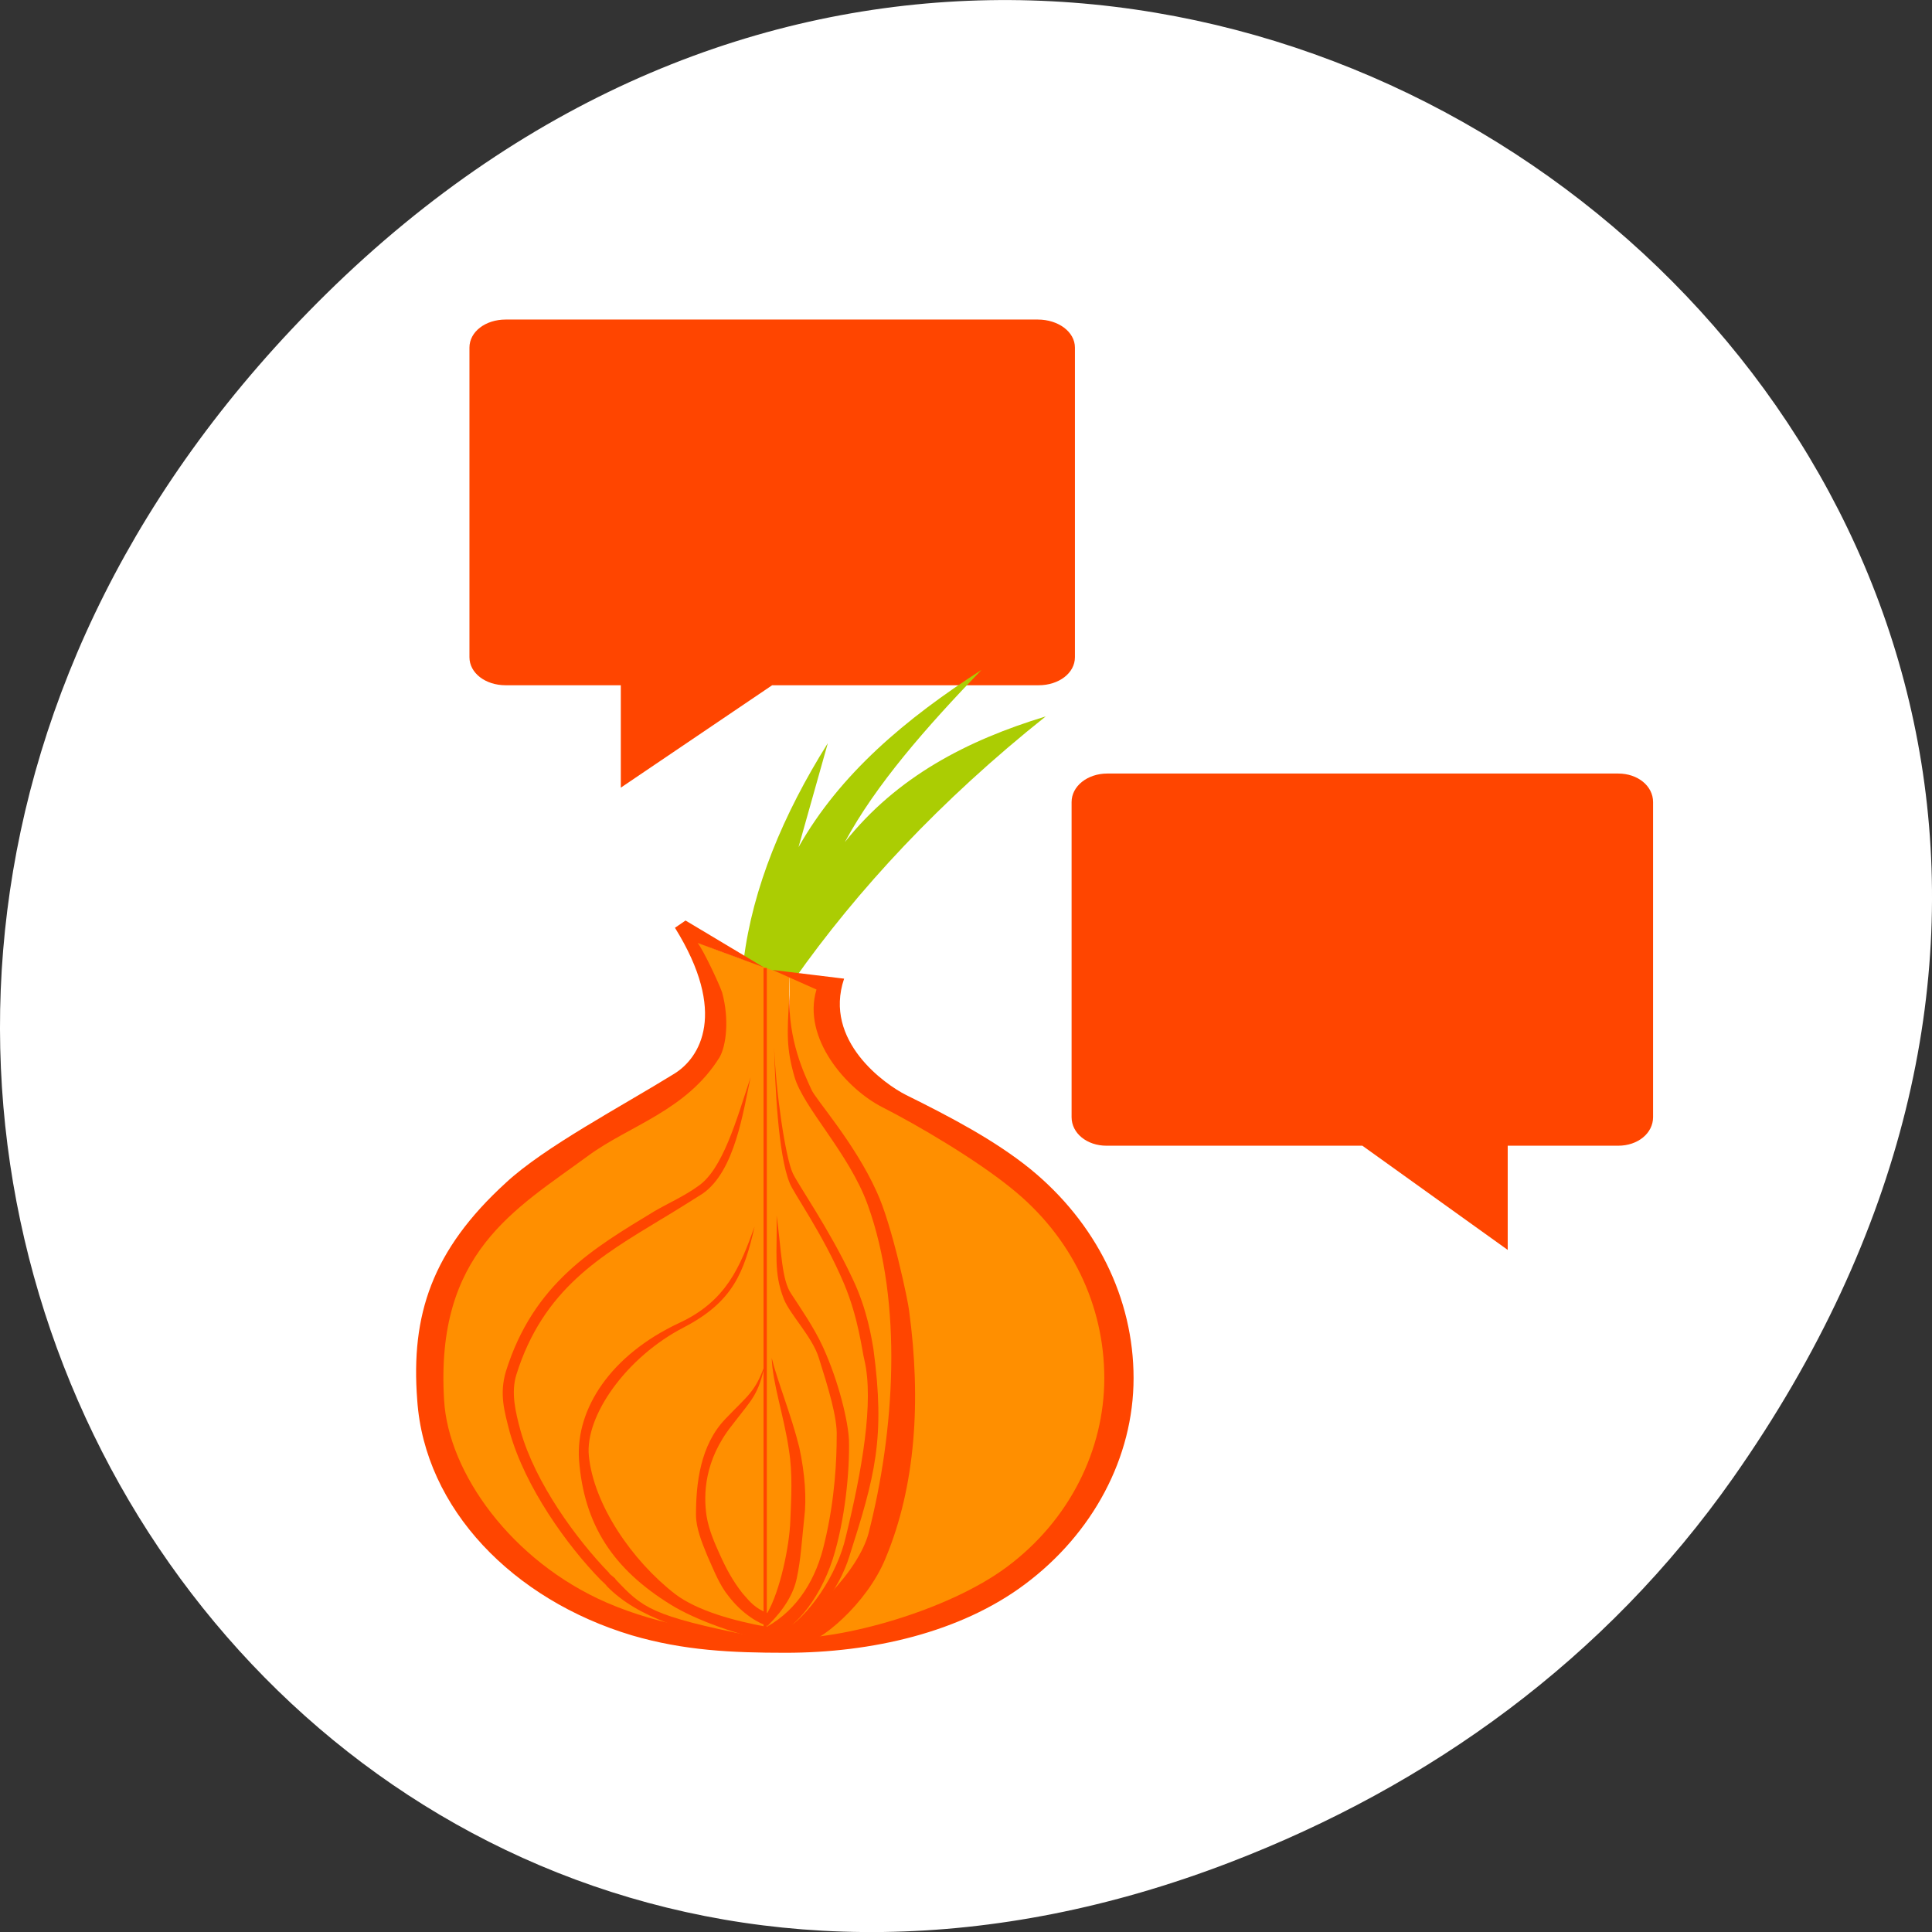 <svg xmlns="http://www.w3.org/2000/svg" xmlns:xlink="http://www.w3.org/1999/xlink" viewBox="0 0 256 256"><rect x="0" y="0" width="256" height="256" fill="#333333" stroke="none"/><defs><clipPath><rect width="70.65" height="70.65" rx="3.623" x="8.165" y="0.495" style="fill:url(#2);opacity:0.9;color:#000"/></clipPath><clipPath id="1"><rect rx="4" y="1" x="1" height="46" width="46" style="fill:#1890d0;stroke-width:1"/></clipPath><clipPath><rect width="84" height="84" rx="6" x="6" y="6" style="fill:#ff4500"/></clipPath><clipPath><path d="m 62 6 c -3.324 0 -6 2.676 -6 6 v 0.531 c 0 -3.611 2.921 -6.531 6.531 -6.531 h -0.531 z m 71.47 0 c 3.611 0 6.531 2.921 6.531 6.531 v -0.531 c 0 -3.324 -2.676 -6 -6 -6 h -0.531 z m 6.531 6.531 c 0 36.735 -3.543 60.1 -7.844 69.938 c -10.816 5.03 -35.677 7.531 -69.62 7.531 h 71.47 c 3.324 0 6 -2.676 6 -6 v -71.47 z m -77.47 77.47 c -3.611 -0.005 -6.531 -2.921 -6.531 -6.531 v 0.531 c 0 3.324 2.676 6 6 6 h 0.531 z"/></clipPath><clipPath><path d="m -24 13 c 0 1.105 -0.672 2 -1.5 2 -0.828 0 -1.5 -0.895 -1.5 -2 0 -1.105 0.672 -2 1.5 -2 0.828 0 1.5 0.895 1.5 2 z" transform="matrix(15.333 0 0 11.5 415 -125.5)"/></clipPath><clipPath id="0"><rect rx="4" y="1" x="1" height="46" width="46" style="fill:#1890d0;stroke-width:1"/></clipPath><radialGradient r="12.672" cy="9.957" cx="7.118" gradientTransform="matrix(0 16.558 -20.328 0 247.4 -150.57)" gradientUnits="userSpaceOnUse" id="2"><stop style="stop-color:#505050"/><stop offset="0.262" style="stop-color:#2b2b2b"/><stop offset="0.705" style="stop-color:#0a0a0a"/><stop offset="1"/></radialGradient></defs><g transform="translate(0 -796.36)"><path d="m 229.63 992.2 c 92.05 -130.93 -77.948 -263.6 -186.39 -156.91 -102.17 100.51 -7.449 256.68 119.69 207.86 c 26.526 -10.185 49.802 -26.914 66.7 -50.948 z" style="fill:#fff;color:#000"/><g transform="matrix(6.022 0 0 6.526 -21.08 738.41)"><g style="fill:#ff4500"><g transform="matrix(0.555 0 0 0.396 7.17 10.616)" style="clip-path:url(#0)"><path d="m 13.438 13 c -0.809 0 -1.438 0.629 -1.438 1.438 v 15.875 c 0 0.809 0.629 1.438 1.438 1.438 h 4.563 v 5.25 l 6 -5.25 h 10.563 c 0.809 0 1.441 -0.629 1.441 -1.438 v -15.875 c 0 -0.809 -0.66 -1.438 -1.473 -1.438" transform="translate(0 -1)" id="3" style="fill:#ff4500"/></g><g transform="matrix(0.131 0 0 0.108 -12.936 15.55)"><path d="m 264.51 77.978 l -4.917 19.529 c 6.965 -13.793 18.03 -24.17 30.729 -33.32 -9.287 10.789 -17.754 21.579 -22.944 32.368 8.741 -12.292 20.486 -19.12 33.733 -23.627 -17.618 15.706 -31.602 32.559 -42.26 49.49 l -8.467 -3.687 c 1.501 -13.521 6.609 -27.369 14.12 -40.754 z" style="fill:#abcd03"/><g style="fill:#ff8f00"><path d="m 241.9 115.14 l 16.12 6.686 c 0 4.098 -0.333 16.597 2.229 20.284 26.803 34.519 22.293 103.71 -5.43 105.49 -42.22 0 -58.32 -28.679 -58.32 -55.04 0 -24.04 28.816 -40.02 46.03 -54.22 4.37 -3.824 3.611 -12.275 -0.624 -23.2 z"/><path d="m 258.02 121.59 l 5.808 2.963 c -0.546 3.823 0.273 12.292 4.096 14.476 16.936 10.516 32.914 21.988 39.2 33.46 22.398 40.43 -15.706 77.85 -48.62 74.3 17.891 -13.248 23.08 -40.43 16.389 -70.06 -2.731 -11.609 -6.966 -22.12 -14.478 -34.01 -3.254 -5.832 -2.118 -13.07 -2.392 -21.12 z"/></g><path d="m 255.23 120.59 l 12.02 1.639 c -3.551 11.745 6.966 19.939 10.38 21.852 7.648 4.234 15.02 8.604 20.896 13.93 11.06 10.11 17.345 24.31 17.345 39.33 0 14.886 -6.829 29.23 -18.301 38.786 -10.789 9.01 -25.675 12.838 -40.15 12.838 -9.01 0 -17.07 -0.409 -25.812 -3.278 -19.939 -6.692 -34.826 -23.763 -36.06 -44.25 -1.093 -15.979 2.458 -28.13 14.887 -40.835 6.418 -6.692 19.393 -14.34 28.27 -20.486 4.371 -3 9.01 -11.473 0.136 -27.451 l 1.776 -1.366 l 13.157 8.812 l -11.11 -4.578 c 0.956 1.366 3.551 7.512 4.098 9.287 1.229 5.05 0.683 9.971 -0.41 12.155 -5.599 10.11 -15.16 12.838 -22.12 18.574 -12.292 10.11 -25.676 18.16 -24.17 45.888 0.683 13.657 11.336 30.32 27.314 38.1 9.01 4.371 19.394 6.146 29.91 6.692 9.423 0.41 27.451 -5.19 37.28 -13.384 10.516 -8.74 16.389 -21.988 16.389 -35.508 0 -13.658 -5.463 -26.632 -15.706 -35.783 -5.873 -5.326 -15.569 -11.745 -21.578 -15.16 -6.01 -3.414 -13.521 -12.974 -11.06 -22.12 z"/><path d="m 251.54 140.8 c -1.229 6.283 -2.595 17.618 -8.06 21.852 -2.322 1.638 -4.644 3.278 -7.102 4.916 -9.833 6.693 -19.667 12.974 -24.17 29.09 -0.956 3.415 -0.136 7.102 0.684 10.516 2.458 9.833 9.423 20.486 14.886 26.769 0 0.273 1.093 0.956 1.093 1.229 4.507 5.327 5.873 6.829 22.944 10.652 l -0.41 1.913 c -10.243 -2.731 -18.71 -5.189 -24.04 -11.336 0 -0.136 -0.956 -1.093 -0.956 -1.093 -5.736 -6.556 -12.702 -17.481 -15.296 -27.724 -0.956 -4.098 -1.775 -7.238 -0.683 -11.473 4.643 -16.661 14.75 -23.22 24.993 -30.18 2.322 -1.502 5.05 -2.869 7.238 -4.644 4.233 -3.14 6.554 -12.701 8.877 -20.485 z"/><path d="m 255.91 166.75 c 0.137 7.102 -0.556 10.665 1.219 15.719 1.092 3 4.782 7.101 5.875 11.06 1.502 5.327 3.138 11.199 3 14.75 0 4.098 -0.256 11.742 -2.031 19.937 -1.354 6.771 -4.473 12.582 -9.719 15.875 -5.373 -1.106 -11.682 -2.995 -15.406 -6.188 -7.238 -6.282 -13.649 -16.786 -14.469 -25.938 -0.682 -7.511 6.273 -18.589 15.969 -24.19 8.194 -4.78 10.1 -10.228 11.875 -18.969 -2.458 7.648 -4.767 14.06 -12.688 18.16 -11.472 6.01 -17.358 16.1 -16.813 25.656 0.819 12.291 5.742 20.619 15.438 27.313 4.097 2.868 11.751 5.899 16.531 6.719 v -0.625 c 3.625 -0.679 8.318 -6.633 10.656 -14.688 2.049 -7.238 2.857 -16.502 2.719 -22.375 -0.137 -3.414 -1.643 -10.808 -4.375 -17.5 -1.502 -3.687 -3.81 -7.374 -5.313 -9.969 -1.637 -2.597 -1.649 -8.195 -2.469 -14.75 z"/><path d="m 255.09 193.53 c 0.136 4.78 2.056 10.905 2.875 17.188 0.684 4.644 0.387 9.308 0.25 13.406 -0.135 4.743 -1.715 13.242 -3.875 17.375 -2.037 -0.934 -2.833 -1.999 -4.156 -3.719 -1.638 -2.322 -2.751 -4.644 -3.844 -7.375 -0.819 -2.049 -1.776 -4.394 -2.188 -7.125 -0.546 -4.097 -0.393 -10.506 4.25 -17.06 3.551 -5.19 4.365 -5.585 5.594 -11.594 -1.64 5.326 -2.863 5.869 -6.688 10.375 -4.233 4.917 -4.938 12.159 -4.938 18.03 0 2.459 0.981 5.187 1.938 7.781 1.092 2.732 2.029 5.452 3.531 7.5 2.258 3.321 5.148 5.209 6.563 5.563 0.009 0.002 0.022 -0.002 0.031 0 0.03 0.007 0.065 0.025 0.094 0.031 v -0.156 c 2.65 -2.954 4.244 -5.889 4.781 -8.844 0.683 -3.551 0.84 -7.11 1.25 -11.344 0.409 -3.551 0.112 -8.334 -0.844 -13.25 -1.365 -6.146 -3.669 -12.412 -4.625 -16.781 z"/><path d="m 255.5 135.07 c 0.137 7.101 0.683 20.35 2.595 25.539 0.546 1.775 5.599 9.56 9.149 18.983 2.459 6.556 3 12.565 3.415 14.34 1.639 7.785 -0.41 20.896 -3.142 33.32 -1.365 6.692 -6.01 15.02 -11.335 18.301 l -1.092 1.912 c 3.01 -0.137 10.379 -7.375 12.974 -16.389 4.371 -15.296 6.146 -22.398 4.098 -39.33 -0.273 -1.64 -0.956 -7.238 -3.551 -13.248 -3.824 -9.151 -9.287 -17.891 -9.969 -19.667 -1.23 -2.867 -2.869 -15.295 -3.142 -23.762 z"/><path d="m 258.06 125.35 c -0.405 7.298 -0.514 9.986 0.851 15.312 1.502 5.873 9.151 14.34 12.292 24.04 6.01 18.574 4.507 42.884 0.136 61.867 -1.638 6.691 -9.424 16.389 -17.208 19.529 l 5.736 1.366 c 3.141 -0.137 11.198 -7.648 14.34 -16.252 5.05 -13.521 6.01 -29.636 3.96 -46.571 -0.137 -1.639 -2.869 -16.252 -5.463 -22.398 -3.688 -9.15 -10.244 -17.345 -10.926 -19.12 -1.228 -3 -3.927 -9.244 -3.718 -17.771 z"/><path d="m 253.72 120.22 h 0.55 v 126.02 h -0.55 z"/></g></g><g transform="matrix(-0.533 0 0 0.403 46.27 19.75)" style="clip-path:url(#1)"><use xlink:href="#3"/></g></g></g></svg>